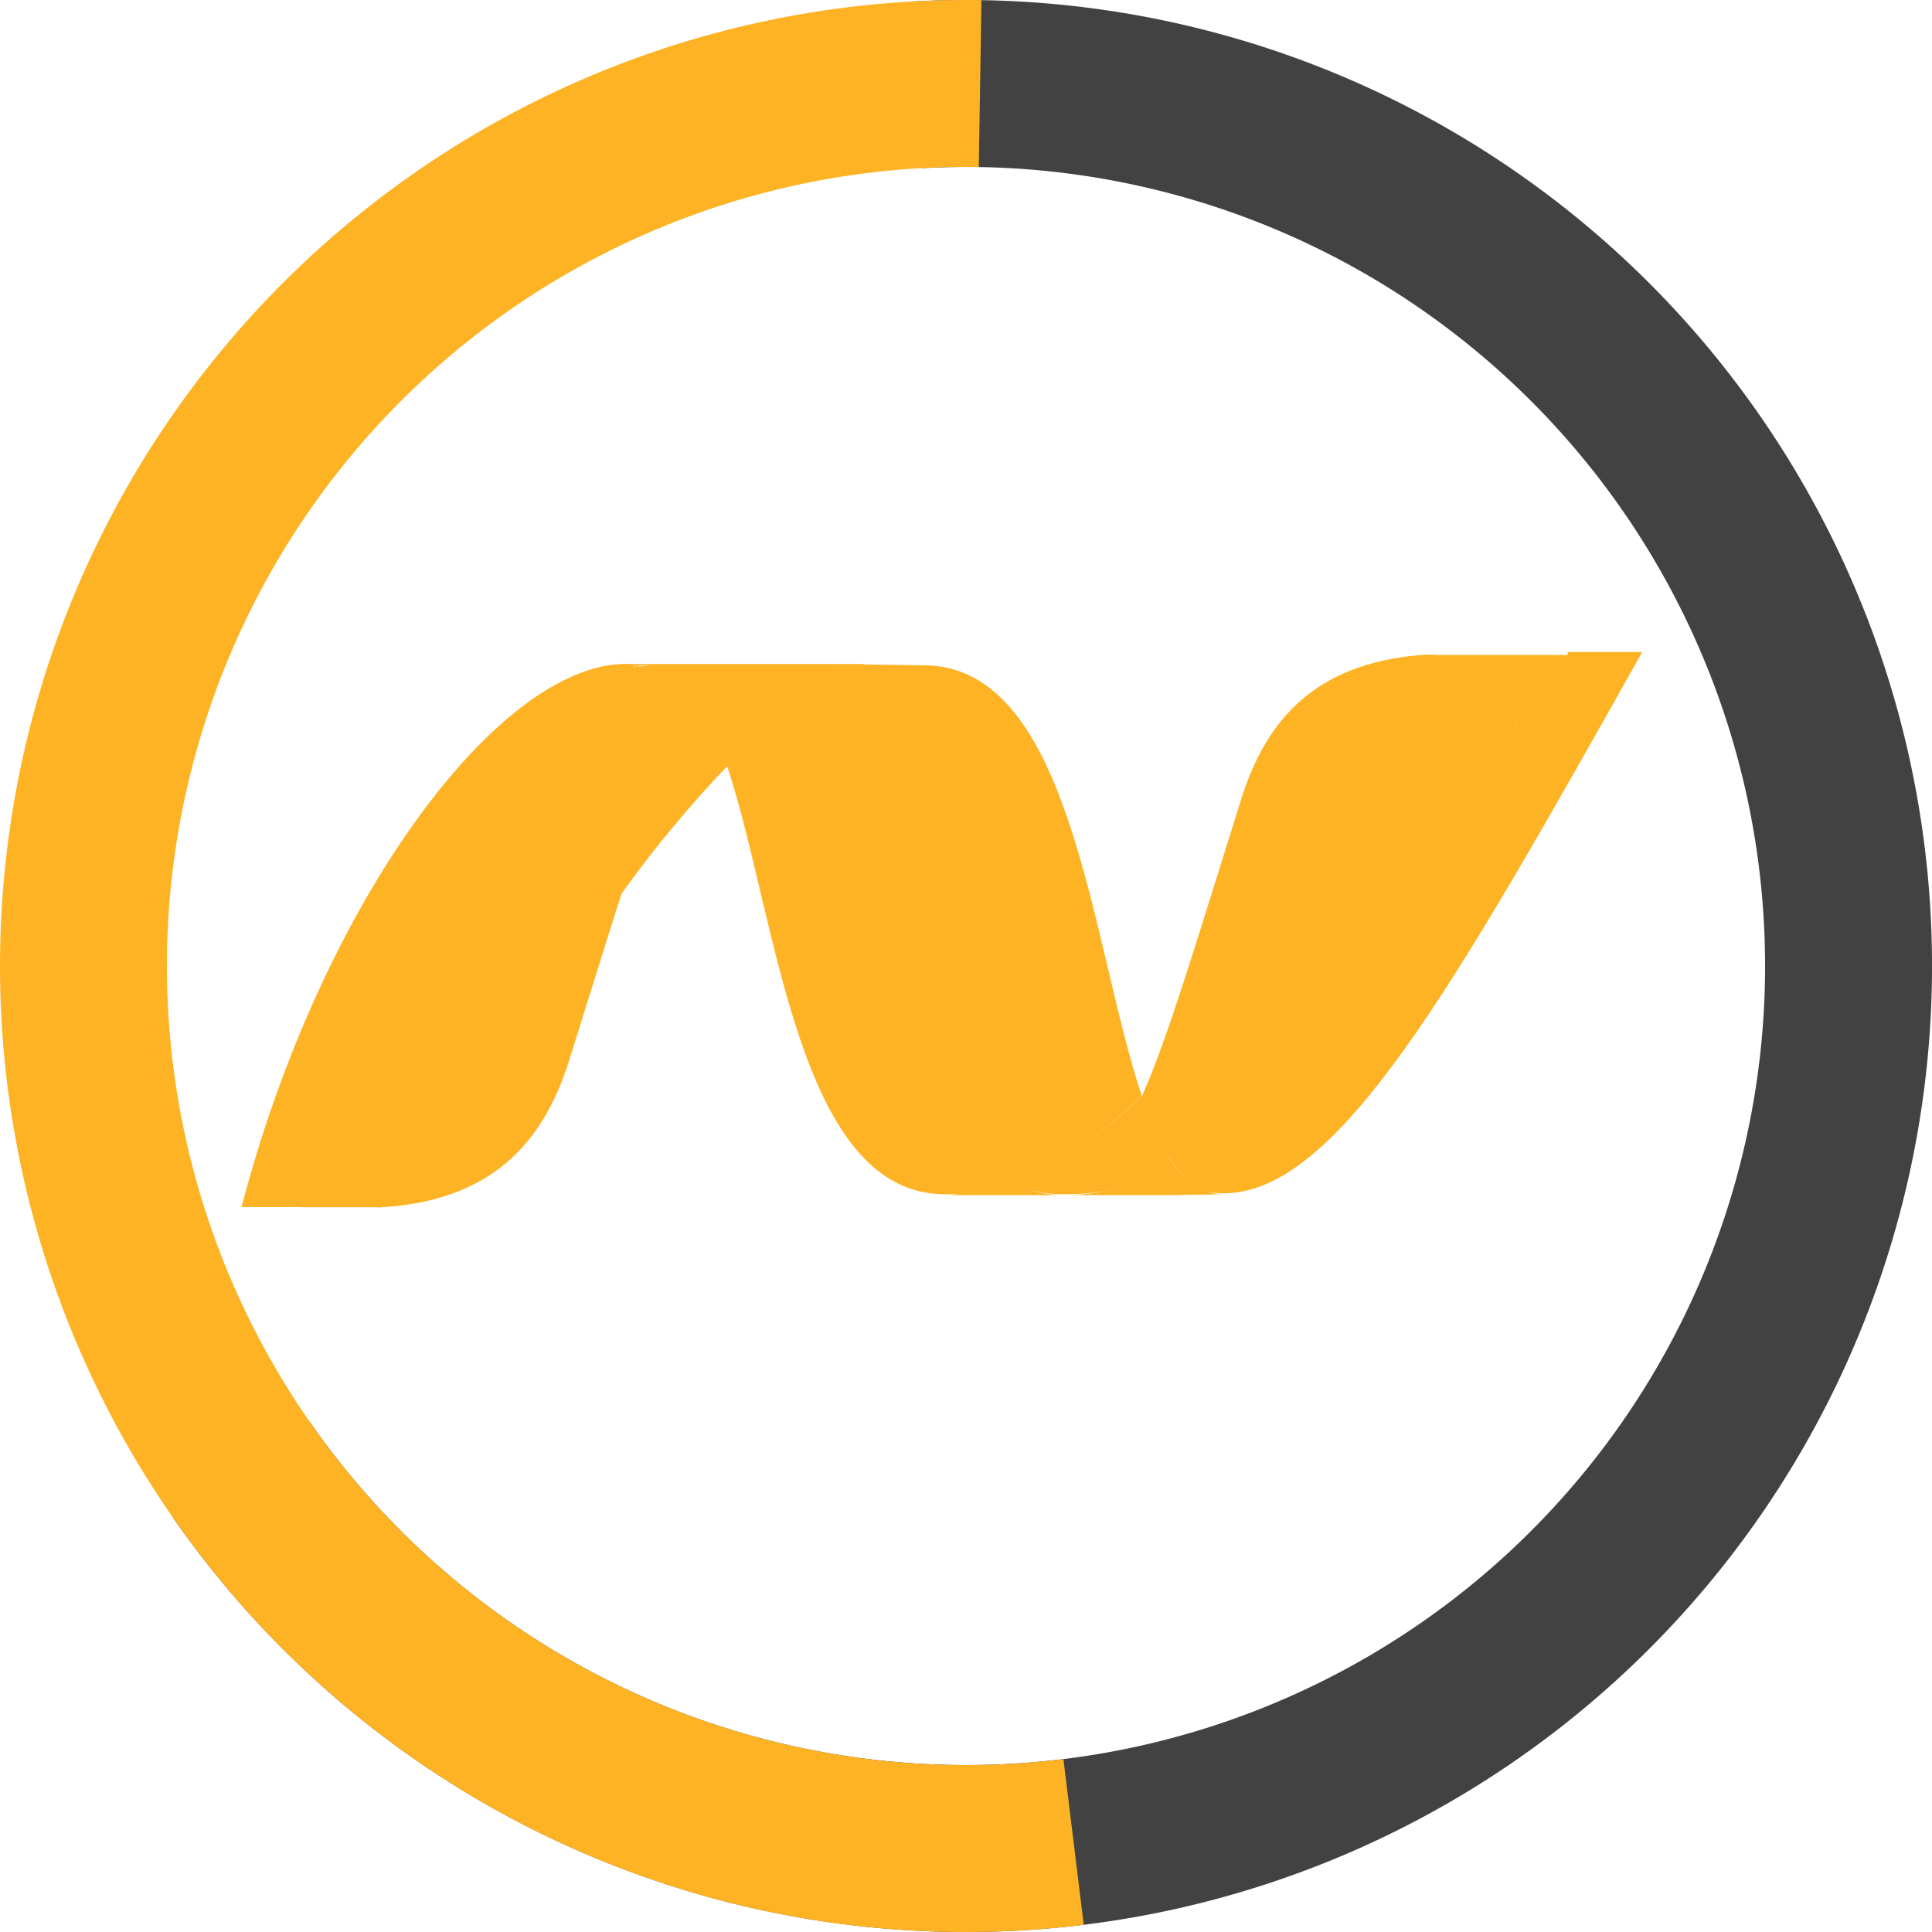 <?xml version="1.0" encoding="UTF-8" standalone="no"?>
<!-- Uploaded to: SVG Repo, www.svgrepo.com, Generator: SVG Repo Mixer Tools -->

<svg
   width="800px"
   height="800px"
   viewBox="0 0 32 32"
   version="1.1"
   id="svg1"
   sodipodi:docname="dotnet-svgrepo-com.svg"
   inkscape:version="1.3.2 (1:1.3.2+202311252150+091e20ef0f)"
   xmlns:inkscape="http://www.inkscape.org/namespaces/inkscape"
   xmlns:sodipodi="http://sodipodi.sourceforge.net/DTD/sodipodi-0.dtd"
   xmlns="http://www.w3.org/2000/svg"
   xmlns:svg="http://www.w3.org/2000/svg">
  <defs
     id="defs1" />
  <sodipodi:namedview
     id="namedview1"
     pagecolor="#ffffff"
     bordercolor="#000000"
     borderopacity="0.25"
     inkscape:showpageshadow="2"
     inkscape:pageopacity="0.0"
     inkscape:pagecheckerboard="0"
     inkscape:deskcolor="#d1d1d1"
     inkscape:zoom="1.02"
     inkscape:cx="400"
     inkscape:cy="404.90196"
     inkscape:window-width="1920"
     inkscape:window-height="1016"
     inkscape:window-x="0"
     inkscape:window-y="0"
     inkscape:window-maximized="1"
     inkscape:current-layer="svg1" />
  <path
     fill="#444444"
     d="m 9.776,11.237 c 0.032,-0.015 0.065,-0.029 0.098,-0.041 -0.032,0.012 -0.065,0.027 -0.098,0.041 z M 5.001,19.996 h 0.099 c 0.292,0 0.374,0 0.71,0 h 0.265 c 0.02,0 0.041,0 0.061,0 0.023,0 0.047,0 0.071,0 0,0 0.004,0 0.005,0 0.01,0 0.02,0 0.03,0 0.004,0 0.004,0 0.007,0 0.004,0 0.009,0.005 0.013,0.004 1.867,-0.095 2.732,-1.056 3.166,-2.439 0.338,-1.074 0.615,-1.977 0.859,-2.736 0,0 0,7.81e-4 0,7.81e-4 0.003,-0.009 0.005,-0.018 0.009,-0.027 0.586,-0.818 1.192,-1.525 1.739,-2.098 v 0 c 0,0 0.013,0 0.013,0 0.836,2.543 1.159,7.08 3.604,7.08 0.099,0 0.202,0.002 0.301,-0.008 -0.1,0.01 -0.196,0.023 -0.295,0.023 h 1.942 c -0.137,0 -0.268,-0.02 -0.393,-0.046 -0.079,-0.016 -0.156,-0.041 -0.232,-0.066 0.075,0.025 0.152,0.045 0.232,0.06 0.126,0.026 0.256,0.037 0.392,0.037 0.36,0 0.661,-0.027 0.923,-0.112 -0.262,0.085 -0.563,0.126 -0.923,0.126 h 1.9 c 0,0 0,0 0,0 0.016,0 0.033,0 0.049,0 0,0 0,0 0,0 0,0 7.85e-4,0 0.002,0 l 7.85e-4,-0.004 0.717,-0.007 c -0.092,0 -0.177,-0.016 -0.26,-0.044 7.84e-4,-0.002 0.002,-0.002 0.003,-0.004 0.081,0.024 0.165,0.029 0.255,0.029 1.886,0 3.788,-3.369 6.935,-8.966 h -1.236 l 7.85e-4,0.05 h -0.23 c -1.16,2.049 -1.971,3.799 -2.659,5.198 0.688,-1.401 1.498,-3.15 2.658,-5.198 h -1.696 c -0.032,0 -0.064,0 -0.097,0 -0.031,0 -0.061,0 -0.091,0 h -0.004 c -0.063,0 -0.123,-0.009 -0.184,-0.005 0,7.81e-4 -7.85e-4,-0.005 -7.85e-4,-0.004 -1.822,0.109 -2.674,1.029 -3.103,2.395 -0.75,2.386 -1.205,3.93 -1.642,4.917 0,0 0,-7.8e-4 0,0 0,0.002 -0.002,0.002 -0.002,0.003 v -0.002 c -0.201,0.195 -0.41,0.373 -0.614,0.535 -0.107,0.084 -0.214,0.164 -0.321,0.239 0.089,0.107 0.181,0.207 0.278,0.298 0.146,0.141 0.302,0.26 0.473,0.351 0,0 -7.85e-4,0 -7.85e-4,0 -0.17,-0.091 -0.327,-0.21 -0.473,-0.351 -0.097,-0.091 -0.188,-0.191 -0.278,-0.298 0,0 0,0 0,0 0.108,-0.075 0.214,-0.155 0.32,-0.24 -0.588,-1.295 -0.929,-3.496 -1.563,-5.21 0.633,1.713 0.976,3.915 1.563,5.21 0.204,-0.162 0.408,-0.34 0.613,-0.535 -0.849,-2.531 -1.154,-7.133 -3.615,-7.133 -0.173,0 -0.349,0.016 -0.523,0.048 0.174,-0.032 0.349,-0.048 0.523,-0.048 l -0.968,-0.013 c 0.154,0 0.299,0.043 0.437,0.043 0,0 0,0 0,0 -0.138,0 -0.283,-0.043 -0.436,-0.043 -0.013,0 -0.027,-0.003 -0.04,-0.002 0.013,0 0.027,-0.005 0.04,-0.005 h -3.893 c -0.022,0 -0.044,-0.003 -0.067,-0.003 -2.124,0 -5.051,3.95 -6.37,8.998 0,0 0.096,0 0.254,0 0,0 0,0 0,0 0.182,0 0.746,0 0.746,0 z m 18.576,-8.978 c 0,0 0,0 0,0 -0.633,0.198 -1.1,0.542 -1.446,0.997 0.346,-0.455 0.812,-0.799 1.446,-0.997 z m -2.977,8.484 c -0.006,0.003 -0.012,0.006 -0.018,0.009 -0.009,0.005 -0.018,0.009 -0.027,0.013 -7.84e-4,0 -0.002,7.8e-4 -0.002,7.8e-4 0.016,-0.008 0.031,-0.016 0.046,-0.023 z m -0.258,0.114 c 0.004,-0.003 0.008,-0.003 0.013,-0.005 -0.004,0.002 -0.008,0.003 -0.012,0.005 -0.009,0.004 -0.017,0.006 -0.026,0.009 0.009,-0.003 0.016,-0.006 0.025,-0.009 z m -0.031,0.012 c 0,0 0,0 0,0 0,0 -7.85e-4,0 -7.85e-4,0 z m -0.196,0.066 c 0.015,-0.005 0.028,-0.009 0.042,-0.012 0.007,-0.003 0.014,-0.005 0.021,-0.007 0.009,-0.003 0.016,-0.005 0.024,-0.009 0.009,-0.003 0.017,-0.005 0.024,-0.008 0.007,-0.003 0.013,-0.005 0.02,-0.008 0.016,-0.006 0.033,-0.011 0.05,-0.017 0.002,0 0.005,-7.81e-4 0.006,-0.002 -0.002,7.81e-4 -0.004,0.002 -0.005,0.002 -0.016,0.006 -0.033,0.011 -0.049,0.017 -0.007,0.003 -0.014,0.005 -0.02,0.007 -0.007,0.003 -0.016,0.005 -0.024,0.008 -0.007,0.003 -0.016,0.005 -0.024,0.009 -0.007,0.003 -0.014,0.004 -0.021,0.007 -0.015,0.004 -0.028,0.008 -0.042,0.012 -7.84e-4,0 -0.002,7.8e-4 -0.003,7.8e-4 7.85e-4,0 0.002,-7.8e-4 0.002,-7.8e-4 z m -10.241,-8.492 v -0.006 c 0,0 0.005,0.006 0.006,0.006 v 0 c -0.042,0 -0.082,0.029 -0.123,0.046 0.006,-0.003 0.013,-0.007 0.02,-0.009 -0.033,0.014 -0.066,0.029 -0.099,0.045 -0.017,0.009 -0.035,0.016 -0.053,0.026 z m 0.1,-0.05 z m 0.282,-0.084 c -0.005,0.003 -0.009,0.015 -0.014,0.015 -0.035,0.009 -0.069,0.018 -0.104,0.027 -0.004,0 -0.007,0.003 -0.012,0.004 -0.009,0.002 -0.019,0.005 -0.029,0.009 0.01,-0.003 0.02,-0.009 0.029,-0.01 0.005,0 0.009,-0.004 0.012,-0.004 0.035,-0.009 0.069,-0.019 0.104,-0.027 0.005,0 0.009,-0.014 0.014,-0.014 0.009,-0.003 0.019,-0.016 0.029,-0.016 -0.01,7.81e-4 -0.02,0.016 -0.029,0.018 z m 0.046,-0.005 c -0.005,0.003 -0.01,0.006 -0.015,0.008 0.005,-0.003 0.009,-0.009 0.015,-0.01 0.01,-0.003 0.02,-0.011 0.031,-0.011 -0.011,0 -0.02,0.012 -0.031,0.013 z m 0.379,-0.012 c -0.019,-0.003 -0.037,-0.002 -0.055,-0.002 -7.85e-4,0 -0.002,0 -0.002,0 0.018,0 0.036,-0.002 0.055,0 0.002,0 0.004,-7.81e-4 0.006,-7.81e-4 -0.002,7.81e-4 -0.002,0.002 -0.005,0.002 z m 0.049,-0.024 c -0.046,0 -0.09,0.009 -0.137,0.012 0.006,0 0.013,0.008 0.019,0.009 -0.012,-0.002 -0.024,-0.009 -0.035,-0.009 0.005,-7.82e-4 0.011,-0.004 0.016,-0.004 -0.003,0 -0.003,-0.002 -0.006,-0.002 -0.004,-0.003 -0.009,-0.005 -0.009,-0.005 v 0.004 c -0.05,0.003 -0.047,0.004 -0.069,0.006 l -0.003,-0.004 c -0.006,0 -0.011,0.003 -0.016,0.003 -0.009,0.003 -0.019,0.003 -0.028,0.004 -0.005,0 -0.011,0 -0.016,0.003 -0.01,0.003 -0.02,0.005 -0.029,0.006 -7.85e-4,0 -0.002,7.81e-4 -0.002,7.81e-4 7.84e-4,0 0.002,0 0.002,0 0.01,0 0.019,-0.005 0.029,-0.007 0.005,0 0.011,-0.004 0.016,-0.004 0.009,0 0.019,-0.003 0.028,-0.005 0.005,0 0.009,0 0.016,-0.003 0.019,-0.002 0.038,-0.004 0.057,-0.005 0.004,0 0.007,7.8e-4 0.011,7.8e-4 0.053,-0.005 0.105,-0.006 0.158,-0.006 z m 0.126,0.055 c -0.035,-0.009 -0.071,-0.016 -0.108,-0.023 -0.003,0 -0.006,-0.002 -0.009,-0.002 0.002,7.81e-4 0.005,0.002 0.009,0.002 0.036,0.007 0.072,0.014 0.108,0.023 7.85e-4,0 0.002,7.8e-4 0.003,7.8e-4 -7.86e-4,0 -7.86e-4,0 -0.002,0 z m 0.768,0.611 v 0 c 0,0 0,7.82e-4 -7.85e-4,7.82e-4 -0.111,-0.186 -0.232,-0.342 -0.367,-0.456 0.002,7.8e-4 0.004,0.002 0.005,0.003 0.133,0.115 0.252,0.269 0.362,0.453 0,0 0,0 0,0 z m 0.173,0.331 z m 1.971,-0.95 c 0.141,-0.027 0.283,-0.044 0.423,-0.05 -0.141,0.007 -0.282,0.023 -0.424,0.051 z m -1.382,1.329 c -7.86e-4,-0.002 -0.002,-0.004 -0.003,-0.006 7.86e-4,0.002 0.002,0.004 0.003,0.006 z m 1.809,-1.17 c -0.223,0.083 -0.447,0.189 -0.67,0.319 0.224,-0.13 0.447,-0.236 0.67,-0.319 0.152,-0.056 0.304,-0.101 0.455,-0.134 -0.152,0.034 -0.304,0.078 -0.455,0.134 z m 0.574,-0.159 z m 1.699,8.6 c 0.092,-0.024 0.184,-0.053 0.276,-0.085 0,0 0,0 0,0 -0.093,0.032 -0.184,0.06 -0.276,0.085 z m 2.38,-0.154 c 0,0 0,0 0,0 -0.005,0.003 -0.011,0.005 -0.016,0.009 0.005,-0.003 0.012,-0.006 0.017,-0.009 z m 0.491,0.252 c -0.224,-0.027 -0.424,-0.092 -0.607,-0.191 0.183,0.098 0.383,0.164 0.607,0.191 0.033,0.003 0.065,0.006 0.099,0.009 -0.034,-0.002 -0.067,-0.005 -0.099,-0.009 z m -0.016,-0.663 7.85e-4,-0.004 c 0,0 0,-7.82e-4 7.85e-4,-7.82e-4 0.123,0.208 0.26,0.38 0.414,0.499 -0.154,-0.116 -0.291,-0.284 -0.414,-0.494 z m 0.35,0.671 c -0.006,0.003 -0.012,0.003 -0.018,0.003 -7.85e-4,0 -7.85e-4,0 -0.002,0 0.006,0 0.013,0 0.018,-0.003 0.012,0 0.024,0 0.036,-0.003 7.86e-4,0 0.002,0 0.002,0 -0.013,0.003 -0.024,0.003 -0.036,0.003 z m 0.148,-0.016 c -0.013,0.002 -0.027,0.003 -0.042,0.006 -0.004,0 -0.008,0.003 -0.012,0.003 0,0 -0.003,0 -0.003,0 -0.013,0.002 -0.026,0.004 -0.038,0.004 -7.85e-4,0 -0.002,0 -0.002,0 0.013,0 0.026,-0.003 0.038,-0.004 h 0.003 c 0.004,0 0.008,-0.003 0.012,-0.003 0.014,-0.003 0.028,-0.005 0.042,-0.006 0.002,0 0.002,0 0.003,0 -7.85e-4,0 -7.85e-4,0 -0.002,0 z"
     id="path1"
     style="fill:#feb324;fill-opacity:1;stroke-width:0.783" />
  <path
     style="fill:none;fill-opacity:1;stroke:#424242;stroke-width:2.765;stroke-dasharray:none;stroke-opacity:1"
     id="path2"
     sodipodi:type="arc"
     sodipodi:cx="16.000004"
     sodipodi:cy="16.000002"
     sodipodi:rx="14.617579"
     sodipodi:ry="14.617577"
     sodipodi:start="4.6573518"
     sodipodi:end="2.5333772"
     sodipodi:open="true"
     sodipodi:arc-type="arc"
     d="M 15.196,1.405 A 14.618,14.618 0 0 1 30.201,12.533 14.618,14.618 0 0 1 22.011,29.324 14.618,14.618 0 0 1 4.004,24.353" />
  <path
     style="fill:none;fill-opacity:1;stroke:#feb324;stroke-width:2.765;stroke-dasharray:none;stroke-opacity:1"
     id="path3"
     sodipodi:type="arc"
     sodipodi:cx="16.000004"
     sodipodi:cy="16.000002"
     sodipodi:rx="14.617579"
     sodipodi:ry="14.617577"
     sodipodi:start="1.4486089"
     sodipodi:end="4.7283891"
     sodipodi:open="true"
     sodipodi:arc-type="arc"
     d="M 17.782,30.509 A 14.618,14.618 0 0 1 3.933,24.25 14.618,14.618 0 0 1 3.127,9.075 14.618,14.618 0 0 1 16.234,1.384" />
</svg>
